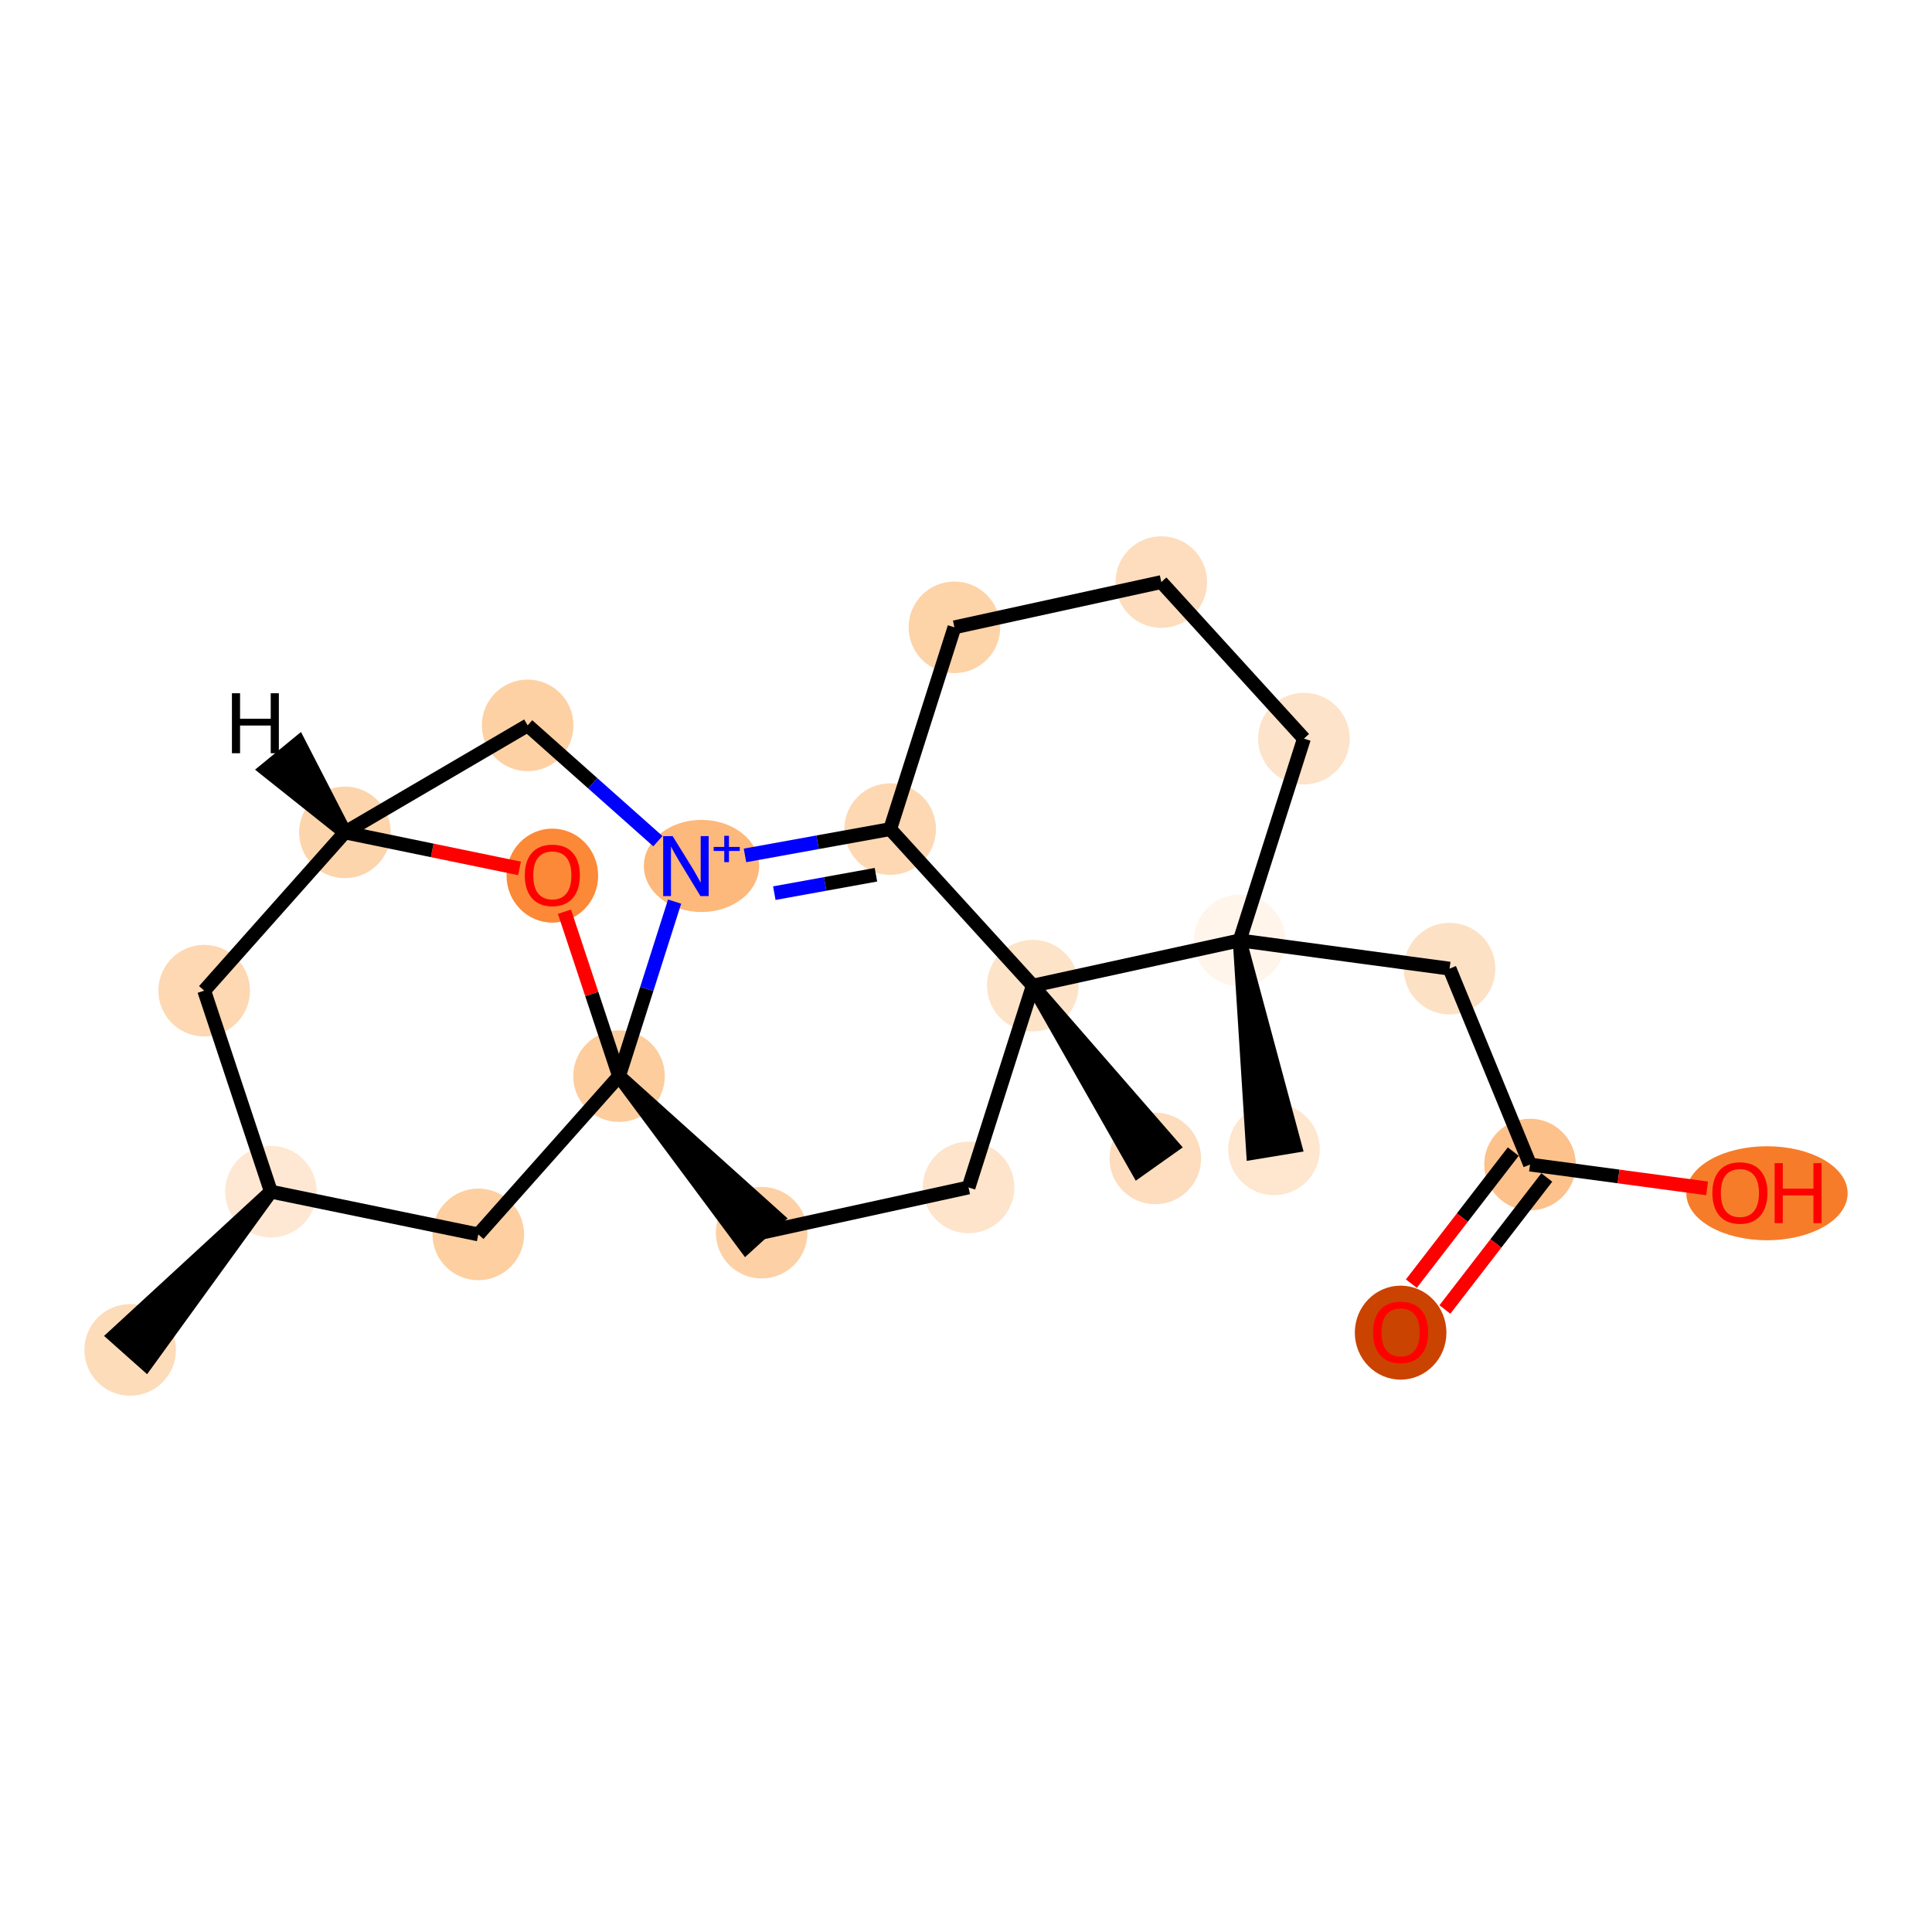 <?xml version='1.0' encoding='iso-8859-1'?>
<svg version='1.1' baseProfile='full'
              xmlns='http://www.w3.org/2000/svg'
                      xmlns:rdkit='http://www.rdkit.org/xml'
                      xmlns:xlink='http://www.w3.org/1999/xlink'
                  xml:space='preserve'
width='280px' height='280px' viewBox='0 0 280 280'>
<!-- END OF HEADER -->
<rect style='opacity:1.0;fill:#FFFFFF;stroke:none' width='280' height='280' x='0' y='0'> </rect>
<ellipse cx='18.866' cy='195.64' rx='6.138' ry='6.138'  style='fill:#FDDCBA;fill-rule:evenodd;stroke:#FDDCBA;stroke-width:1.0px;stroke-linecap:butt;stroke-linejoin:miter;stroke-opacity:1' />
<ellipse cx='39.26' cy='172.704' rx='6.138' ry='6.138'  style='fill:#FEE8D3;fill-rule:evenodd;stroke:#FEE8D3;stroke-width:1.0px;stroke-linecap:butt;stroke-linejoin:miter;stroke-opacity:1' />
<ellipse cx='29.594' cy='143.575' rx='6.138' ry='6.138'  style='fill:#FDD8B2;fill-rule:evenodd;stroke:#FDD8B2;stroke-width:1.0px;stroke-linecap:butt;stroke-linejoin:miter;stroke-opacity:1' />
<ellipse cx='49.989' cy='120.639' rx='6.138' ry='6.138'  style='fill:#FDD5AC;fill-rule:evenodd;stroke:#FDD5AC;stroke-width:1.0px;stroke-linecap:butt;stroke-linejoin:miter;stroke-opacity:1' />
<ellipse cx='76.472' cy='105.128' rx='6.138' ry='6.138'  style='fill:#FDD1A4;fill-rule:evenodd;stroke:#FDD1A4;stroke-width:1.0px;stroke-linecap:butt;stroke-linejoin:miter;stroke-opacity:1' />
<ellipse cx='101.664' cy='125.5' rx='7.853' ry='6.178'  style='fill:#FDB87B;fill-rule:evenodd;stroke:#FDB87B;stroke-width:1.0px;stroke-linecap:butt;stroke-linejoin:miter;stroke-opacity:1' />
<ellipse cx='129.01' cy='120.162' rx='6.138' ry='6.138'  style='fill:#FDD8B3;fill-rule:evenodd;stroke:#FDD8B3;stroke-width:1.0px;stroke-linecap:butt;stroke-linejoin:miter;stroke-opacity:1' />
<ellipse cx='138.322' cy='90.917' rx='6.138' ry='6.138'  style='fill:#FDD3A8;fill-rule:evenodd;stroke:#FDD3A8;stroke-width:1.0px;stroke-linecap:butt;stroke-linejoin:miter;stroke-opacity:1' />
<ellipse cx='168.305' cy='84.36' rx='6.138' ry='6.138'  style='fill:#FDDDBD;fill-rule:evenodd;stroke:#FDDDBD;stroke-width:1.0px;stroke-linecap:butt;stroke-linejoin:miter;stroke-opacity:1' />
<ellipse cx='188.975' cy='107.048' rx='6.138' ry='6.138'  style='fill:#FDE3C9;fill-rule:evenodd;stroke:#FDE3C9;stroke-width:1.0px;stroke-linecap:butt;stroke-linejoin:miter;stroke-opacity:1' />
<ellipse cx='179.662' cy='136.292' rx='6.138' ry='6.138'  style='fill:#FFF5EB;fill-rule:evenodd;stroke:#FFF5EB;stroke-width:1.0px;stroke-linecap:butt;stroke-linejoin:miter;stroke-opacity:1' />
<ellipse cx='184.642' cy='166.577' rx='6.138' ry='6.138'  style='fill:#FEE6CF;fill-rule:evenodd;stroke:#FEE6CF;stroke-width:1.0px;stroke-linecap:butt;stroke-linejoin:miter;stroke-opacity:1' />
<ellipse cx='210.08' cy='140.385' rx='6.138' ry='6.138'  style='fill:#FDE1C5;fill-rule:evenodd;stroke:#FDE1C5;stroke-width:1.0px;stroke-linecap:butt;stroke-linejoin:miter;stroke-opacity:1' />
<ellipse cx='221.744' cy='168.774' rx='6.138' ry='6.138'  style='fill:#FDC18B;fill-rule:evenodd;stroke:#FDC18B;stroke-width:1.0px;stroke-linecap:butt;stroke-linejoin:miter;stroke-opacity:1' />
<ellipse cx='202.99' cy='193.137' rx='6.138' ry='6.311'  style='fill:#CB4301;fill-rule:evenodd;stroke:#CB4301;stroke-width:1.0px;stroke-linecap:butt;stroke-linejoin:miter;stroke-opacity:1' />
<ellipse cx='256.083' cy='172.934' rx='11.19' ry='6.311'  style='fill:#F77C29;fill-rule:evenodd;stroke:#F77C29;stroke-width:1.0px;stroke-linecap:butt;stroke-linejoin:miter;stroke-opacity:1' />
<ellipse cx='149.68' cy='142.849' rx='6.138' ry='6.138'  style='fill:#FDE3C8;fill-rule:evenodd;stroke:#FDE3C8;stroke-width:1.0px;stroke-linecap:butt;stroke-linejoin:miter;stroke-opacity:1' />
<ellipse cx='167.43' cy='167.887' rx='6.138' ry='6.138'  style='fill:#FDDDBD;fill-rule:evenodd;stroke:#FDDDBD;stroke-width:1.0px;stroke-linecap:butt;stroke-linejoin:miter;stroke-opacity:1' />
<ellipse cx='140.367' cy='172.093' rx='6.138' ry='6.138'  style='fill:#FDE4CB;fill-rule:evenodd;stroke:#FDE4CB;stroke-width:1.0px;stroke-linecap:butt;stroke-linejoin:miter;stroke-opacity:1' />
<ellipse cx='110.384' cy='178.65' rx='6.138' ry='6.138'  style='fill:#FDD1A5;fill-rule:evenodd;stroke:#FDD1A5;stroke-width:1.0px;stroke-linecap:butt;stroke-linejoin:miter;stroke-opacity:1' />
<ellipse cx='89.714' cy='155.963' rx='6.138' ry='6.138'  style='fill:#FDCD9E;fill-rule:evenodd;stroke:#FDCD9E;stroke-width:1.0px;stroke-linecap:butt;stroke-linejoin:miter;stroke-opacity:1' />
<ellipse cx='69.32' cy='178.899' rx='6.138' ry='6.138'  style='fill:#FDCFA1;fill-rule:evenodd;stroke:#FDCFA1;stroke-width:1.0px;stroke-linecap:butt;stroke-linejoin:miter;stroke-opacity:1' />
<ellipse cx='80.049' cy='126.901' rx='6.138' ry='6.311'  style='fill:#FB8937;fill-rule:evenodd;stroke:#FB8937;stroke-width:1.0px;stroke-linecap:butt;stroke-linejoin:miter;stroke-opacity:1' />
<path class='bond-0 atom-1 atom-0' d='M 39.26,172.704 L 16.572,193.6 L 21.159,197.679 Z' style='fill:#000000;fill-rule:evenodd;fill-opacity:1;stroke:#000000;stroke-width:2.0px;stroke-linecap:butt;stroke-linejoin:miter;stroke-opacity:1;' />
<path class='bond-1 atom-1 atom-2' d='M 39.26,172.704 L 29.594,143.575' style='fill:none;fill-rule:evenodd;stroke:#000000;stroke-width:2.0px;stroke-linecap:butt;stroke-linejoin:miter;stroke-opacity:1' />
<path class='bond-22 atom-21 atom-1' d='M 69.32,178.899 L 39.26,172.704' style='fill:none;fill-rule:evenodd;stroke:#000000;stroke-width:2.0px;stroke-linecap:butt;stroke-linejoin:miter;stroke-opacity:1' />
<path class='bond-2 atom-2 atom-3' d='M 29.594,143.575 L 49.989,120.639' style='fill:none;fill-rule:evenodd;stroke:#000000;stroke-width:2.0px;stroke-linecap:butt;stroke-linejoin:miter;stroke-opacity:1' />
<path class='bond-3 atom-3 atom-4' d='M 49.989,120.639 L 76.472,105.128' style='fill:none;fill-rule:evenodd;stroke:#000000;stroke-width:2.0px;stroke-linecap:butt;stroke-linejoin:miter;stroke-opacity:1' />
<path class='bond-23 atom-22 atom-3' d='M 75.291,125.853 L 62.64,123.246' style='fill:none;fill-rule:evenodd;stroke:#FF0000;stroke-width:2.0px;stroke-linecap:butt;stroke-linejoin:miter;stroke-opacity:1' />
<path class='bond-23 atom-22 atom-3' d='M 62.64,123.246 L 49.989,120.639' style='fill:none;fill-rule:evenodd;stroke:#000000;stroke-width:2.0px;stroke-linecap:butt;stroke-linejoin:miter;stroke-opacity:1' />
<path class='bond-26 atom-3 atom-23' d='M 49.989,120.639 L 43.299,107.642 L 38.553,111.535 Z' style='fill:#000000;fill-rule:evenodd;fill-opacity:1;stroke:#000000;stroke-width:2.0px;stroke-linecap:butt;stroke-linejoin:miter;stroke-opacity:1;' />
<path class='bond-4 atom-4 atom-5' d='M 76.472,105.128 L 85.908,113.519' style='fill:none;fill-rule:evenodd;stroke:#000000;stroke-width:2.0px;stroke-linecap:butt;stroke-linejoin:miter;stroke-opacity:1' />
<path class='bond-4 atom-4 atom-5' d='M 85.908,113.519 L 95.344,121.909' style='fill:none;fill-rule:evenodd;stroke:#0000FF;stroke-width:2.0px;stroke-linecap:butt;stroke-linejoin:miter;stroke-opacity:1' />
<path class='bond-5 atom-5 atom-6' d='M 107.969,123.972 L 118.489,122.067' style='fill:none;fill-rule:evenodd;stroke:#0000FF;stroke-width:2.0px;stroke-linecap:butt;stroke-linejoin:miter;stroke-opacity:1' />
<path class='bond-5 atom-5 atom-6' d='M 118.489,122.067 L 129.01,120.162' style='fill:none;fill-rule:evenodd;stroke:#000000;stroke-width:2.0px;stroke-linecap:butt;stroke-linejoin:miter;stroke-opacity:1' />
<path class='bond-5 atom-5 atom-6' d='M 112.219,129.441 L 119.583,128.107' style='fill:none;fill-rule:evenodd;stroke:#0000FF;stroke-width:2.0px;stroke-linecap:butt;stroke-linejoin:miter;stroke-opacity:1' />
<path class='bond-5 atom-5 atom-6' d='M 119.583,128.107 L 126.947,126.773' style='fill:none;fill-rule:evenodd;stroke:#000000;stroke-width:2.0px;stroke-linecap:butt;stroke-linejoin:miter;stroke-opacity:1' />
<path class='bond-24 atom-20 atom-5' d='M 89.714,155.963 L 93.742,143.315' style='fill:none;fill-rule:evenodd;stroke:#000000;stroke-width:2.0px;stroke-linecap:butt;stroke-linejoin:miter;stroke-opacity:1' />
<path class='bond-24 atom-20 atom-5' d='M 93.742,143.315 L 97.769,130.667' style='fill:none;fill-rule:evenodd;stroke:#0000FF;stroke-width:2.0px;stroke-linecap:butt;stroke-linejoin:miter;stroke-opacity:1' />
<path class='bond-6 atom-6 atom-7' d='M 129.01,120.162 L 138.322,90.917' style='fill:none;fill-rule:evenodd;stroke:#000000;stroke-width:2.0px;stroke-linecap:butt;stroke-linejoin:miter;stroke-opacity:1' />
<path class='bond-25 atom-16 atom-6' d='M 149.68,142.849 L 129.01,120.162' style='fill:none;fill-rule:evenodd;stroke:#000000;stroke-width:2.0px;stroke-linecap:butt;stroke-linejoin:miter;stroke-opacity:1' />
<path class='bond-7 atom-7 atom-8' d='M 138.322,90.917 L 168.305,84.36' style='fill:none;fill-rule:evenodd;stroke:#000000;stroke-width:2.0px;stroke-linecap:butt;stroke-linejoin:miter;stroke-opacity:1' />
<path class='bond-8 atom-8 atom-9' d='M 168.305,84.36 L 188.975,107.048' style='fill:none;fill-rule:evenodd;stroke:#000000;stroke-width:2.0px;stroke-linecap:butt;stroke-linejoin:miter;stroke-opacity:1' />
<path class='bond-9 atom-9 atom-10' d='M 188.975,107.048 L 179.662,136.292' style='fill:none;fill-rule:evenodd;stroke:#000000;stroke-width:2.0px;stroke-linecap:butt;stroke-linejoin:miter;stroke-opacity:1' />
<path class='bond-10 atom-10 atom-11' d='M 179.662,136.292 L 181.614,167.075 L 187.671,166.079 Z' style='fill:#000000;fill-rule:evenodd;fill-opacity:1;stroke:#000000;stroke-width:2.0px;stroke-linecap:butt;stroke-linejoin:miter;stroke-opacity:1;' />
<path class='bond-11 atom-10 atom-12' d='M 179.662,136.292 L 210.08,140.385' style='fill:none;fill-rule:evenodd;stroke:#000000;stroke-width:2.0px;stroke-linecap:butt;stroke-linejoin:miter;stroke-opacity:1' />
<path class='bond-15 atom-10 atom-16' d='M 179.662,136.292 L 149.68,142.849' style='fill:none;fill-rule:evenodd;stroke:#000000;stroke-width:2.0px;stroke-linecap:butt;stroke-linejoin:miter;stroke-opacity:1' />
<path class='bond-12 atom-12 atom-13' d='M 210.08,140.385 L 221.744,168.774' style='fill:none;fill-rule:evenodd;stroke:#000000;stroke-width:2.0px;stroke-linecap:butt;stroke-linejoin:miter;stroke-opacity:1' />
<path class='bond-13 atom-13 atom-14' d='M 219.314,166.898 L 211.93,176.465' style='fill:none;fill-rule:evenodd;stroke:#000000;stroke-width:2.0px;stroke-linecap:butt;stroke-linejoin:miter;stroke-opacity:1' />
<path class='bond-13 atom-13 atom-14' d='M 211.93,176.465 L 204.545,186.032' style='fill:none;fill-rule:evenodd;stroke:#FF0000;stroke-width:2.0px;stroke-linecap:butt;stroke-linejoin:miter;stroke-opacity:1' />
<path class='bond-13 atom-13 atom-14' d='M 224.173,170.649 L 216.789,180.216' style='fill:none;fill-rule:evenodd;stroke:#000000;stroke-width:2.0px;stroke-linecap:butt;stroke-linejoin:miter;stroke-opacity:1' />
<path class='bond-13 atom-13 atom-14' d='M 216.789,180.216 L 209.404,189.782' style='fill:none;fill-rule:evenodd;stroke:#FF0000;stroke-width:2.0px;stroke-linecap:butt;stroke-linejoin:miter;stroke-opacity:1' />
<path class='bond-14 atom-13 atom-15' d='M 221.744,168.774 L 234.574,170.5' style='fill:none;fill-rule:evenodd;stroke:#000000;stroke-width:2.0px;stroke-linecap:butt;stroke-linejoin:miter;stroke-opacity:1' />
<path class='bond-14 atom-13 atom-15' d='M 234.574,170.5 L 247.404,172.227' style='fill:none;fill-rule:evenodd;stroke:#FF0000;stroke-width:2.0px;stroke-linecap:butt;stroke-linejoin:miter;stroke-opacity:1' />
<path class='bond-16 atom-16 atom-17' d='M 149.68,142.849 L 164.926,169.662 L 169.934,166.112 Z' style='fill:#000000;fill-rule:evenodd;fill-opacity:1;stroke:#000000;stroke-width:2.0px;stroke-linecap:butt;stroke-linejoin:miter;stroke-opacity:1;' />
<path class='bond-17 atom-16 atom-18' d='M 149.68,142.849 L 140.367,172.093' style='fill:none;fill-rule:evenodd;stroke:#000000;stroke-width:2.0px;stroke-linecap:butt;stroke-linejoin:miter;stroke-opacity:1' />
<path class='bond-18 atom-18 atom-19' d='M 140.367,172.093 L 110.384,178.65' style='fill:none;fill-rule:evenodd;stroke:#000000;stroke-width:2.0px;stroke-linecap:butt;stroke-linejoin:miter;stroke-opacity:1' />
<path class='bond-19 atom-20 atom-19' d='M 89.714,155.963 L 108.115,180.717 L 112.653,176.583 Z' style='fill:#000000;fill-rule:evenodd;fill-opacity:1;stroke:#000000;stroke-width:2.0px;stroke-linecap:butt;stroke-linejoin:miter;stroke-opacity:1;' />
<path class='bond-20 atom-20 atom-21' d='M 89.714,155.963 L 69.32,178.899' style='fill:none;fill-rule:evenodd;stroke:#000000;stroke-width:2.0px;stroke-linecap:butt;stroke-linejoin:miter;stroke-opacity:1' />
<path class='bond-21 atom-20 atom-22' d='M 89.714,155.963 L 85.76,144.047' style='fill:none;fill-rule:evenodd;stroke:#000000;stroke-width:2.0px;stroke-linecap:butt;stroke-linejoin:miter;stroke-opacity:1' />
<path class='bond-21 atom-20 atom-22' d='M 85.76,144.047 L 81.806,132.131' style='fill:none;fill-rule:evenodd;stroke:#FF0000;stroke-width:2.0px;stroke-linecap:butt;stroke-linejoin:miter;stroke-opacity:1' />
<path  class='atom-5' d='M 97.486 121.177
L 100.335 125.781
Q 100.617 126.235, 101.071 127.057
Q 101.525 127.88, 101.55 127.929
L 101.55 121.177
L 102.704 121.177
L 102.704 129.869
L 101.513 129.869
L 98.456 124.835
Q 98.1 124.246, 97.72 123.571
Q 97.351 122.896, 97.241 122.687
L 97.241 129.869
L 96.112 129.869
L 96.112 121.177
L 97.486 121.177
' fill='#0000FF'/>
<path  class='atom-5' d='M 103.433 122.744
L 104.965 122.744
L 104.965 121.131
L 105.645 121.131
L 105.645 122.744
L 107.217 122.744
L 107.217 123.327
L 105.645 123.327
L 105.645 124.947
L 104.965 124.947
L 104.965 123.327
L 103.433 123.327
L 103.433 122.744
' fill='#0000FF'/>
<path  class='atom-14' d='M 199 193.094
Q 199 191.007, 200.032 189.841
Q 201.063 188.674, 202.99 188.674
Q 204.918 188.674, 205.949 189.841
Q 206.98 191.007, 206.98 193.094
Q 206.98 195.205, 205.937 196.409
Q 204.893 197.599, 202.99 197.599
Q 201.075 197.599, 200.032 196.409
Q 199 195.218, 199 193.094
M 202.99 196.617
Q 204.316 196.617, 205.028 195.733
Q 205.752 194.837, 205.752 193.094
Q 205.752 191.387, 205.028 190.528
Q 204.316 189.656, 202.99 189.656
Q 201.664 189.656, 200.94 190.516
Q 200.228 191.375, 200.228 193.094
Q 200.228 194.849, 200.94 195.733
Q 201.664 196.617, 202.99 196.617
' fill='#FF0000'/>
<path  class='atom-15' d='M 248.171 172.891
Q 248.171 170.804, 249.202 169.638
Q 250.233 168.472, 252.161 168.472
Q 254.088 168.472, 255.119 169.638
Q 256.151 170.804, 256.151 172.891
Q 256.151 175.003, 255.107 176.206
Q 254.064 177.397, 252.161 177.397
Q 250.246 177.397, 249.202 176.206
Q 248.171 175.015, 248.171 172.891
M 252.161 176.415
Q 253.487 176.415, 254.199 175.531
Q 254.923 174.635, 254.923 172.891
Q 254.923 171.185, 254.199 170.326
Q 253.487 169.454, 252.161 169.454
Q 250.835 169.454, 250.111 170.313
Q 249.399 171.173, 249.399 172.891
Q 249.399 174.647, 250.111 175.531
Q 250.835 176.415, 252.161 176.415
' fill='#FF0000'/>
<path  class='atom-15' d='M 257.194 168.57
L 258.373 168.57
L 258.373 172.265
L 262.817 172.265
L 262.817 168.57
L 263.995 168.57
L 263.995 177.262
L 262.817 177.262
L 262.817 173.247
L 258.373 173.247
L 258.373 177.262
L 257.194 177.262
L 257.194 168.57
' fill='#FF0000'/>
<path  class='atom-22' d='M 76.059 126.858
Q 76.059 124.771, 77.09 123.605
Q 78.121 122.438, 80.049 122.438
Q 81.976 122.438, 83.007 123.605
Q 84.038 124.771, 84.038 126.858
Q 84.038 128.97, 82.995 130.173
Q 81.951 131.363, 80.049 131.363
Q 78.133 131.363, 77.09 130.173
Q 76.059 128.982, 76.059 126.858
M 80.049 130.381
Q 81.374 130.381, 82.086 129.497
Q 82.811 128.601, 82.811 126.858
Q 82.811 125.152, 82.086 124.292
Q 81.374 123.421, 80.049 123.421
Q 78.723 123.421, 77.998 124.28
Q 77.286 125.139, 77.286 126.858
Q 77.286 128.614, 77.998 129.497
Q 78.723 130.381, 80.049 130.381
' fill='#FF0000'/>
<path  class='atom-23' d='M 33.613 100.472
L 34.791 100.472
L 34.791 104.168
L 39.236 104.168
L 39.236 100.472
L 40.414 100.472
L 40.414 109.164
L 39.236 109.164
L 39.236 105.15
L 34.791 105.15
L 34.791 109.164
L 33.613 109.164
L 33.613 100.472
' fill='#000000'/>
</svg>
